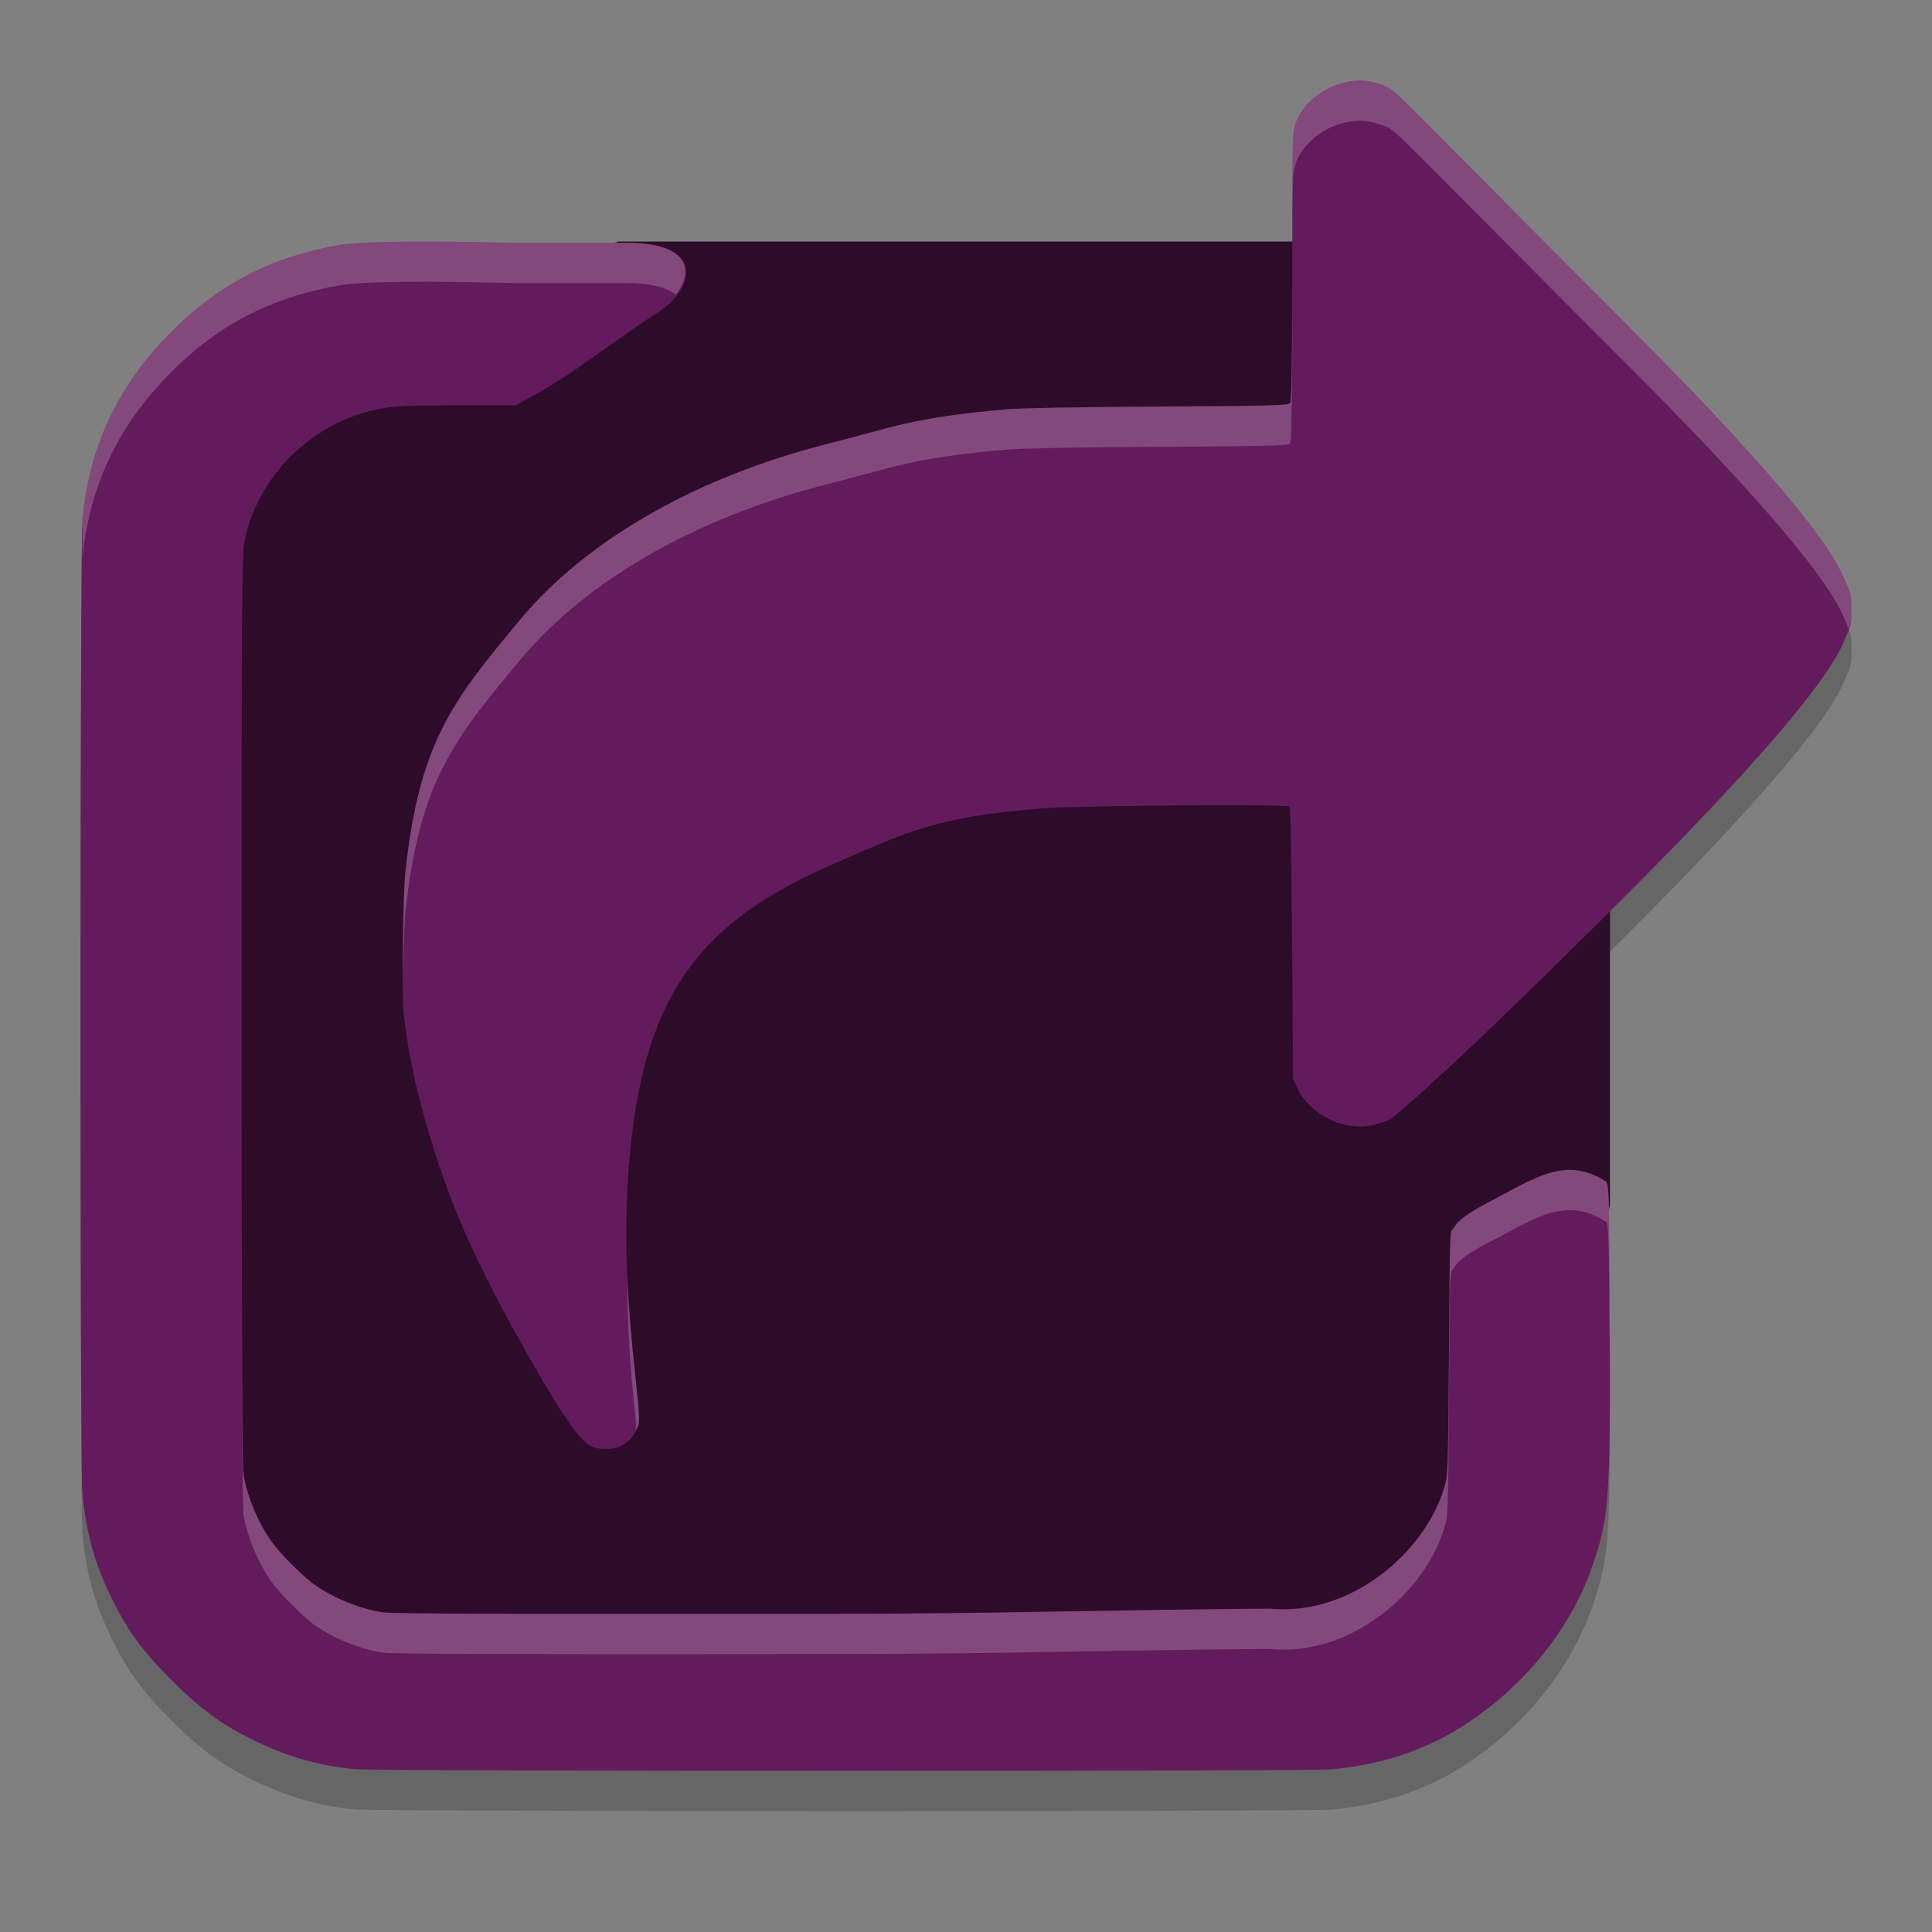 <svg xmlns="http://www.w3.org/2000/svg" width="24" height="24" version="1">
 <rect width="100%" height="100%" fill="#808080" stroke="none"/>
 <path style="opacity:0.2" d="m 16.969,1.504 c -0.355,-0.038 -0.75,0.196 -0.869,0.514 -0.046,0.122 -0.045,0.143 -0.045,1.463 0,1.039 -0.006,1.998 -0.027,2.025 -0.024,0.032 -0.192,0.036 -1.738,0.045 -0.948,0.006 -1.63,0.02 -1.779,0.033 C 11.331,5.686 11.066,5.816 10.311,6.006 8.663,6.419 7.291,7.201 6.459,8.201 5.635,9.191 5.215,9.705 5.039,11.304 c -0.038,0.35 -0.052,1.519 -0.021,1.801 0.059,0.545 0.194,1.134 0.418,1.814 0.259,0.785 0.594,1.494 1.213,2.57 0.365,0.635 0.571,0.925 0.703,0.982 h 0.002 c 0.085,0.037 0.252,0.037 0.34,0 0.1,-0.042 0.203,-0.154 0.232,-0.252 0.021,-0.07 0.016,-0.174 -0.031,-0.605 C 7.79,16.654 7.758,15.941 7.793,15.275 c 0.127,-2.446 0.912,-3.332 2.621,-4.068 0.829,-0.357 1.197,-0.563 2.547,-0.666 0.454,-0.035 3.025,-0.053 3.057,-0.021 0.019,0.019 0.029,0.982 0.037,2.006 l 0.01,1.383 0.057,0.117 c 0.149,0.315 0.558,0.521 0.904,0.457 0.072,-0.013 0.175,-0.045 0.23,-0.07 0.078,-0.037 0.884,-0.731 2.951,-2.797 C 22.751,9.073 22.862,8.56 22.93,8.416 22.993,8.28 23,8.246 23,8.072 23,7.898 22.993,7.862 22.93,7.726 22.862,7.582 22.751,7.067 20.219,4.535 17.78,2.097 17.367,1.641 17.24,1.582 17.161,1.545 17.046,1.512 16.969,1.504 Z M 4.748,3.506 C 4.422,3.515 4.274,3.533 4.211,3.545 3.378,3.692 2.726,4.026 2.145,4.605 1.472,5.275 1.113,6.021 1.023,6.937 c -0.031,0.322 -0.031,11.776 0,12.109 0.048,0.51 0.157,0.892 0.377,1.334 0.193,0.387 0.375,0.637 0.73,0.992 0.355,0.355 0.605,0.538 0.992,0.73 0.431,0.215 0.829,0.331 1.291,0.375 0.29,0.028 11.839,0.029 12.131,0.002 0.597,-0.056 1.123,-0.225 1.584,-0.51 0.786,-0.486 1.395,-1.236 1.668,-2.055 0.191,-0.572 0.21,-0.778 0.201,-3.008 -0.006,-1.531 -0.008,-1.665 -0.043,-1.729 -0.52,-0.337 -0.9,-0.032 -1.51,0.279 -0.229,0.125 -0.336,0.208 -0.389,0.297 -0.043,0.073 -0.045,-0.137 -0.057,1.494 -0.012,1.648 -0.013,1.57 -0.061,1.738 -0.246,0.806 -1.167,1.593 -2.166,1.496 -1.888,0.012 -3.412,0.062 -5.35,0.062 C 6.155,20.551 4.866,20.547 4.75,20.529 4.482,20.488 4.165,20.361 3.928,20.201 3.786,20.105 3.485,19.807 3.379,19.658 3.208,19.418 3.076,19.104 3.025,18.82 3.01,18.733 3.002,17.107 3.002,13.158 3.002,7.521 3.004,7.371 3.045,7.187 3.232,6.34 3.98,5.663 4.844,5.558 4.953,5.545 5.102,5.535 5.572,5.535 H 6.404 L 6.605,5.426 C 7.144,5.133 7.615,4.736 8.182,4.375 8.66,4.046 8.731,3.516 7.789,3.515 H 6.355 C 5.578,3.496 5.074,3.496 4.748,3.506 Z"/>
 <path style="fill:#2d0c2a" d="M 3.5,4.5 7.681,3 h 9.246 l 1.573,2.5 1.5,3.92 V 14.967 l -1,4.533 -1.468,1.5 H 4.019 L 3,20 2,18.986 V 5.899 Z"/>
 <path style="fill:#641b5d" d="M 4.415,21.978 C 3.953,21.935 3.554,21.819 3.123,21.604 2.736,21.411 2.487,21.228 2.132,20.872 1.776,20.517 1.593,20.269 1.4,19.882 1.18,19.44 1.072,19.057 1.023,18.547 0.992,18.213 0.993,6.76 1.024,6.438 1.114,5.521 1.472,4.775 2.145,4.105 2.726,3.526 3.377,3.192 4.21,3.044 4.337,3.022 4.801,2.976 6.356,3.016 H 7.788 C 8.73,3.016 8.66,3.546 8.182,3.875 7.616,4.236 7.144,4.634 6.605,4.926 l -0.2,0.109 -0.834,6.5e-5 c -0.47,4e-5 -0.618,0.01 -0.728,0.024 -0.864,0.105 -1.612,0.782 -1.799,1.629 -0.041,0.184 -0.042,0.334 -0.042,5.971 -3.253e-4,3.949 0.007,5.574 0.022,5.661 0.05,0.284 0.183,0.598 0.355,0.838 0.106,0.149 0.407,0.447 0.549,0.542 0.237,0.16 0.554,0.287 0.822,0.329 0.116,0.018 1.405,0.023 5.673,0.018 1.937,0 3.462,-0.052 5.35,-0.064 0.999,0.097 1.919,-0.689 2.165,-1.495 0.048,-0.168 0.049,-0.091 0.061,-1.739 0.012,-1.632 0.013,-1.421 0.056,-1.494 0.052,-0.089 0.161,-0.172 0.39,-0.297 0.61,-0.311 0.988,-0.615 1.508,-0.278 0.035,0.064 0.038,0.196 0.044,1.727 0.009,2.23 -0.011,2.436 -0.202,3.008 -0.273,0.819 -0.881,1.568 -1.668,2.054 -0.461,0.285 -0.986,0.454 -1.583,0.51 -0.291,0.027 -11.841,0.026 -12.131,-0.002 z"/>
 <path style="fill:#641b5d" d="M 7.353,17.972 C 7.221,17.915 7.013,17.626 6.648,16.991 6.029,15.914 5.695,15.205 5.436,14.42 5.212,13.74 5.076,13.151 5.017,12.605 4.986,12.323 5,11.155 5.039,10.805 5.214,9.206 5.635,8.691 6.459,7.701 7.291,6.701 8.664,5.919 10.311,5.505 c 0.755,-0.189 1.019,-0.32 2.198,-0.421 0.149,-0.013 0.832,-0.028 1.78,-0.033 1.546,-0.009 1.713,-0.013 1.738,-0.045 0.021,-0.027 0.027,-0.986 0.027,-2.025 0,-1.319 5e-4,-1.342 0.046,-1.464 0.119,-0.317 0.515,-0.551 0.869,-0.513 0.077,0.008 0.192,0.041 0.271,0.079 0.126,0.059 0.539,0.516 2.977,2.954 2.533,2.532 2.644,3.047 2.711,3.191 0.064,0.135 0.071,0.17 0.071,0.344 0,0.174 -0.007,0.209 -0.071,0.344 -0.068,0.145 -0.178,0.657 -2.722,3.199 -2.068,2.066 -2.873,2.76 -2.951,2.796 -0.055,0.026 -0.159,0.058 -0.231,0.071 -0.346,0.064 -0.754,-0.142 -0.904,-0.457 l -0.056,-0.118 -0.011,-1.381 c -0.008,-1.024 -0.017,-1.988 -0.036,-2.007 -0.032,-0.032 -2.603,-0.013 -3.056,0.022 -1.35,0.103 -1.719,0.308 -2.548,0.665 -1.709,0.736 -2.493,1.622 -2.62,4.068 -0.035,0.665 -0.004,1.38 0.101,2.34 0.047,0.431 0.052,0.537 0.032,0.607 -0.029,0.098 -0.132,0.21 -0.233,0.251 -0.088,0.037 -0.256,0.036 -0.34,-5.01e-4 z"/>
 <path style="fill:#ffffff;opacity:0.2" d="M 16.969 1.004 C 16.614 0.966 16.218 1.2 16.1 1.518 C 16.054 1.64 16.055 1.661 16.055 2.98 C 16.055 4.019 16.048 4.979 16.027 5.006 C 16.003 5.037 15.835 5.042 14.289 5.051 C 13.341 5.056 12.659 5.071 12.51 5.084 C 11.331 5.186 11.066 5.316 10.311 5.506 C 8.663 5.919 7.291 6.702 6.459 7.701 C 5.635 8.691 5.215 9.205 5.039 10.805 C 5.012 11.049 5.004 11.614 5.008 12.076 C 5.014 11.769 5.023 11.451 5.039 11.305 C 5.215 9.705 5.635 9.191 6.459 8.201 C 7.291 7.202 8.663 6.419 10.311 6.006 C 11.066 5.816 11.331 5.686 12.51 5.584 C 12.659 5.571 13.341 5.556 14.289 5.551 C 15.835 5.542 16.003 5.537 16.027 5.506 C 16.048 5.479 16.055 4.519 16.055 3.48 C 16.055 2.161 16.054 2.14 16.1 2.018 C 16.218 1.7 16.614 1.466 16.969 1.504 C 17.046 1.512 17.161 1.545 17.24 1.582 C 17.367 1.641 17.78 2.097 20.219 4.535 C 22.751 7.067 22.862 7.582 22.93 7.727 C 22.949 7.767 22.955 7.791 22.965 7.82 C 22.988 7.753 23 7.694 23 7.572 C 23 7.398 22.993 7.362 22.93 7.227 C 22.862 7.082 22.751 6.567 20.219 4.035 C 17.78 1.597 17.367 1.141 17.24 1.082 C 17.161 1.045 17.046 1.012 16.969 1.004 z M 4.748 3.006 C 4.422 3.015 4.274 3.034 4.211 3.045 C 3.378 3.193 2.726 3.526 2.145 4.105 C 1.472 4.775 1.113 5.521 1.023 6.438 C 1.022 6.451 1.025 6.888 1.023 6.938 C 1.113 6.021 1.472 5.275 2.145 4.605 C 2.726 4.026 3.378 3.693 4.211 3.545 C 4.274 3.534 4.422 3.515 4.748 3.506 C 5.074 3.497 5.578 3.496 6.355 3.516 L 7.789 3.516 C 8.094 3.516 8.283 3.574 8.396 3.66 C 8.633 3.355 8.546 3.016 7.789 3.016 L 6.355 3.016 C 5.578 2.996 5.074 2.997 4.748 3.006 z M 3.002 12.768 C 3.002 12.97 3.002 12.939 3.002 13.158 C 3.002 17.107 3.01 18.733 3.025 18.82 C 3.076 19.104 3.208 19.418 3.379 19.658 C 3.485 19.807 3.786 20.105 3.928 20.201 C 4.165 20.362 4.482 20.488 4.75 20.529 C 4.866 20.547 6.155 20.552 10.424 20.547 C 12.361 20.547 13.885 20.496 15.773 20.484 C 16.772 20.582 17.693 19.794 17.939 18.988 C 17.987 18.82 17.988 18.898 18 17.25 C 18.012 15.618 18.014 15.829 18.057 15.756 C 18.109 15.667 18.216 15.584 18.445 15.459 C 19.056 15.148 19.435 14.843 19.955 15.18 C 19.987 15.237 19.989 15.586 19.994 16.746 C 19.994 16.593 19.999 16.586 19.998 16.408 C 19.992 14.877 19.99 14.743 19.955 14.68 C 19.435 14.343 19.056 14.648 18.445 14.959 C 18.216 15.084 18.109 15.167 18.057 15.256 C 18.014 15.329 18.012 15.118 18 16.75 C 17.988 18.398 17.987 18.32 17.939 18.488 C 17.693 19.294 16.772 20.082 15.773 19.984 C 13.885 19.996 12.361 20.047 10.424 20.047 C 6.155 20.052 4.866 20.047 4.75 20.029 C 4.482 19.988 4.165 19.862 3.928 19.701 C 3.786 19.605 3.485 19.307 3.379 19.158 C 3.208 18.918 3.076 18.604 3.025 18.32 C 3.01 18.235 3.002 16.553 3.002 12.768 z M 7.791 15.846 C 7.792 16.361 7.818 16.913 7.895 17.615 C 7.906 17.718 7.896 17.69 7.902 17.76 C 7.909 17.746 7.922 17.734 7.926 17.721 C 7.947 17.651 7.942 17.547 7.895 17.115 C 7.843 16.639 7.808 16.225 7.791 15.846 z"/>
</svg>
